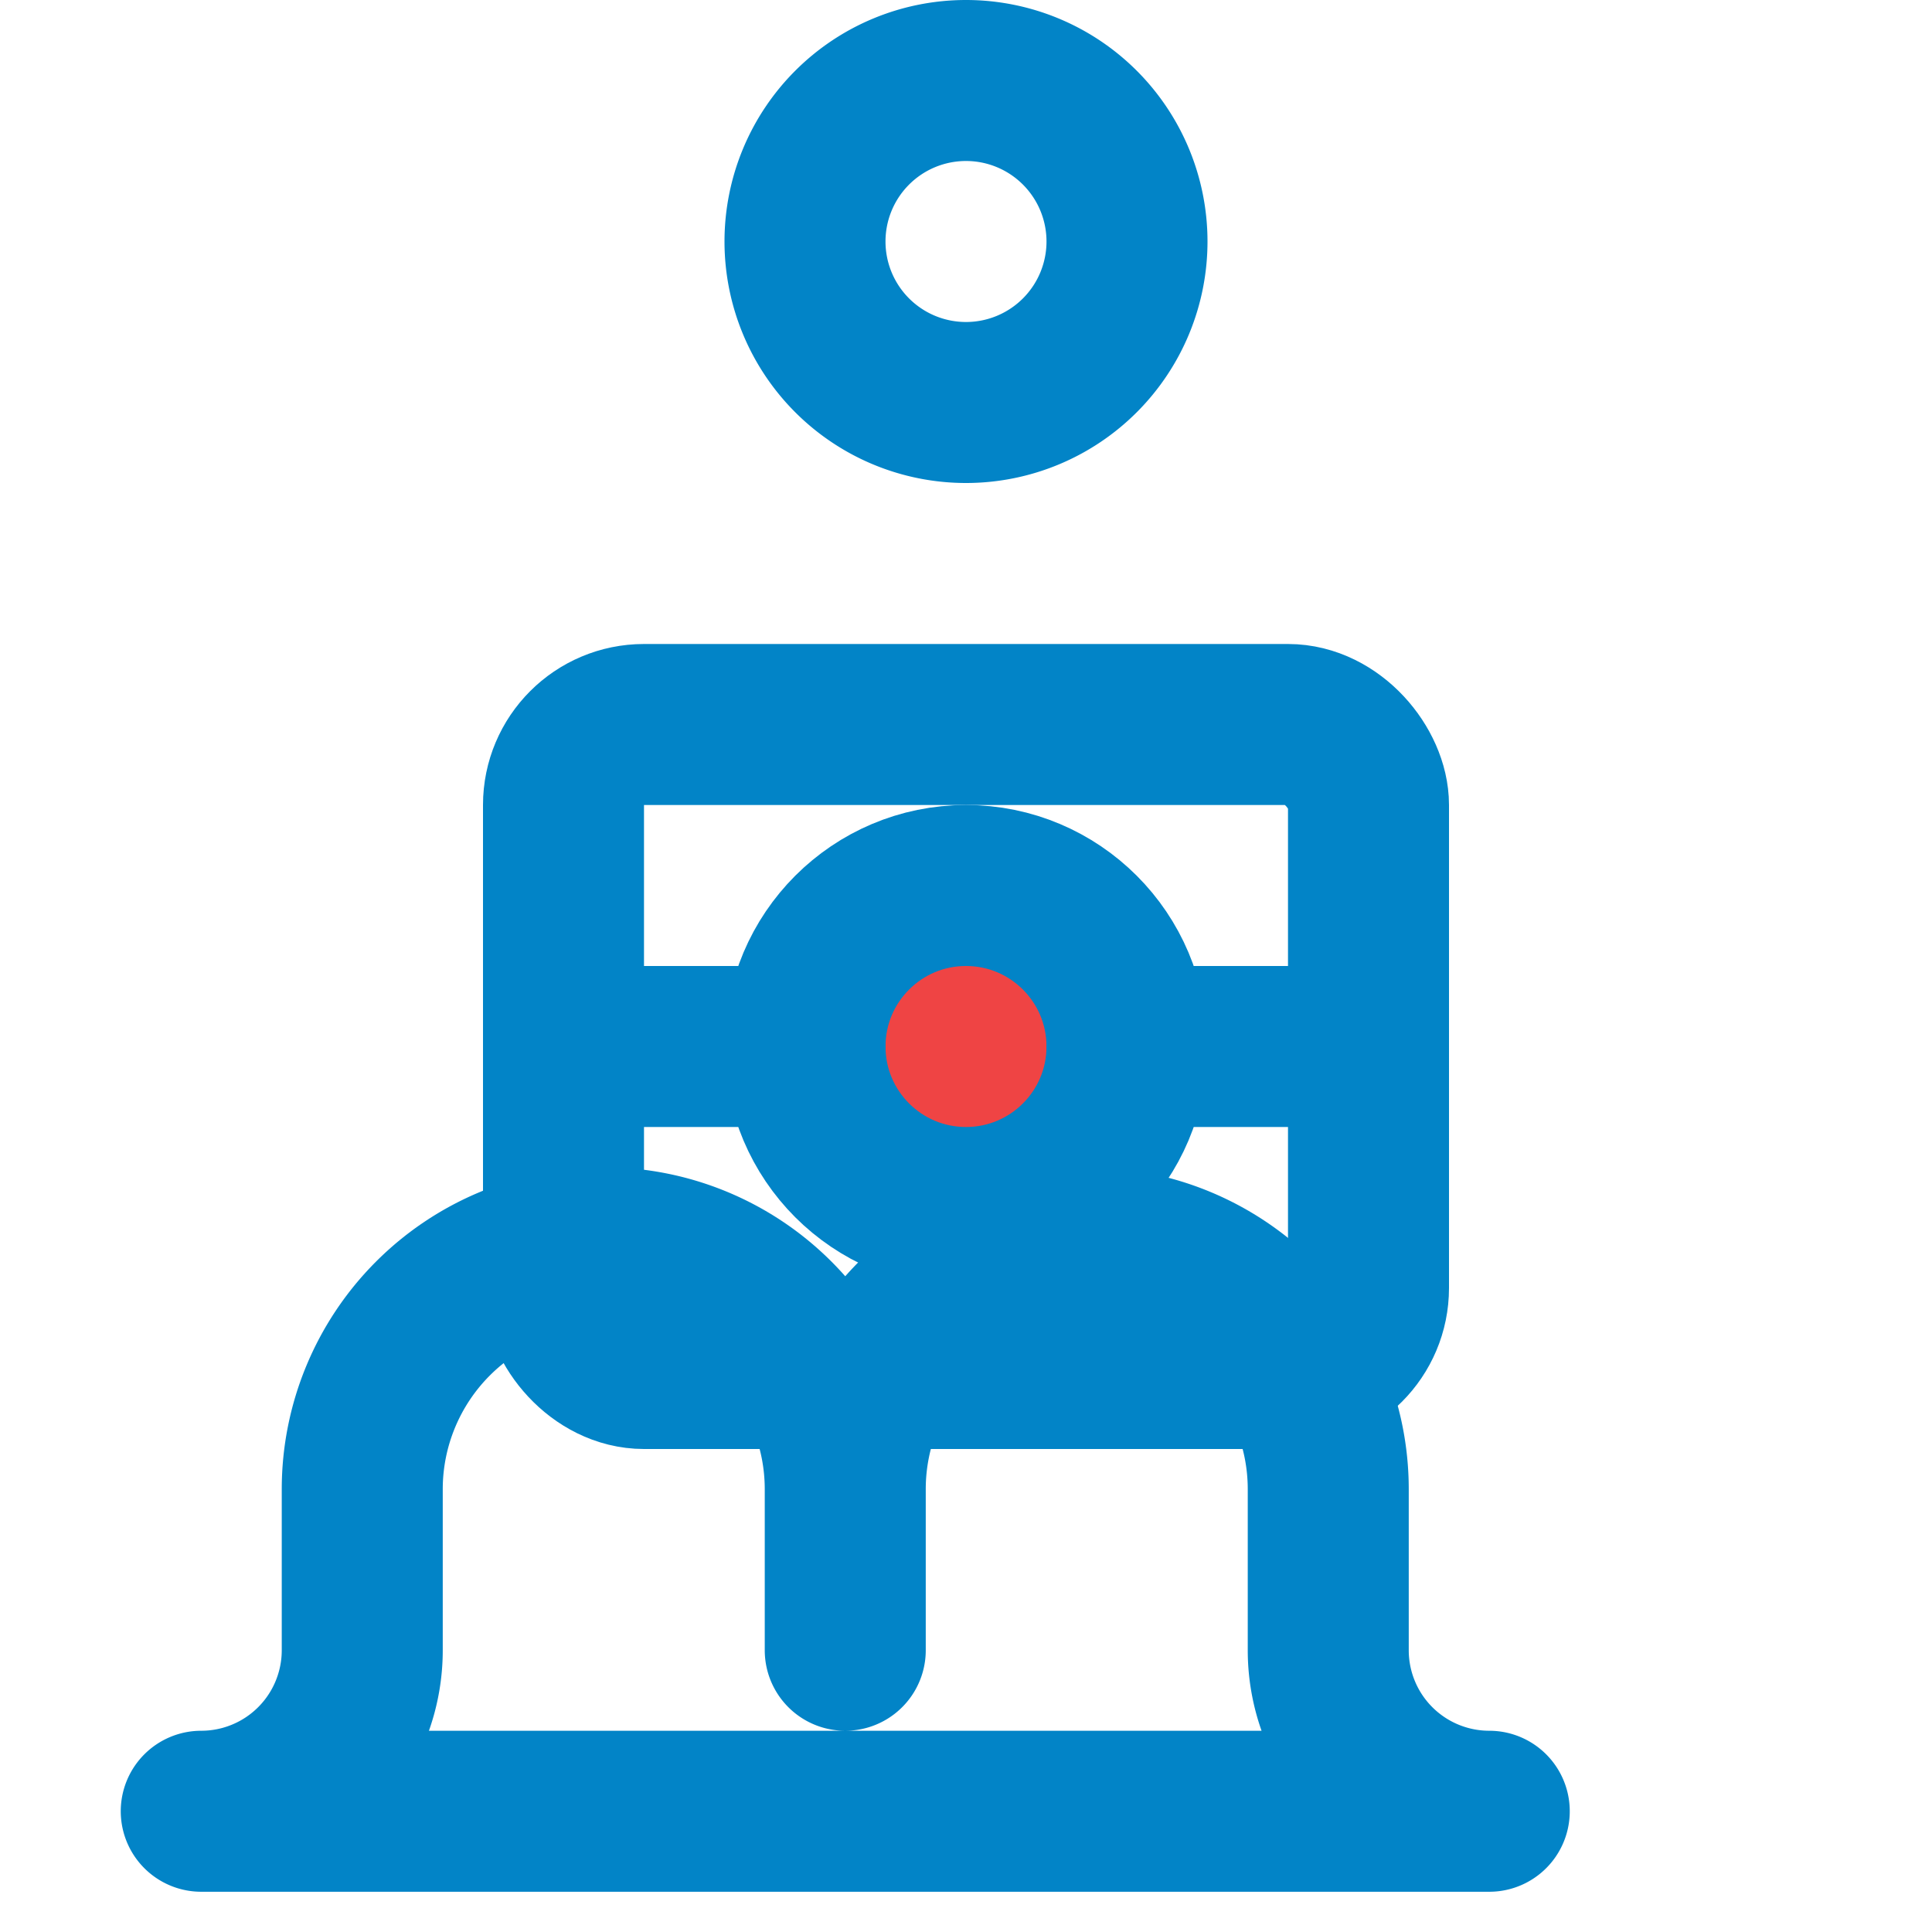 <svg xmlns="http://www.w3.org/2000/svg" viewBox="0 0 24 24" fill="none" stroke="#0284c7" stroke-width="2" stroke-linecap="round" stroke-linejoin="round">
    <path d="M10.5 20.5v-2a3 3 0 0 0-6 0v2a2 2 0 0 1-2 2h16a2 2 0 0 1-2-2v-2a3 3 0 0 0-6 0v2"></path>
    <rect x="7" y="9" width="10" height="8" rx="1"></rect>
    <path d="M12 5a2 2 0 0 0 0-4 2 2 0 0 0 0 4z"></path>
    <circle cx="12" cy="13" r="2" fill="#ef4444"></circle>
    <line x1="7" y1="13" x2="10" y2="13"></line>
    <line x1="14" y1="13" x2="17" y2="13"></line>
</svg>  